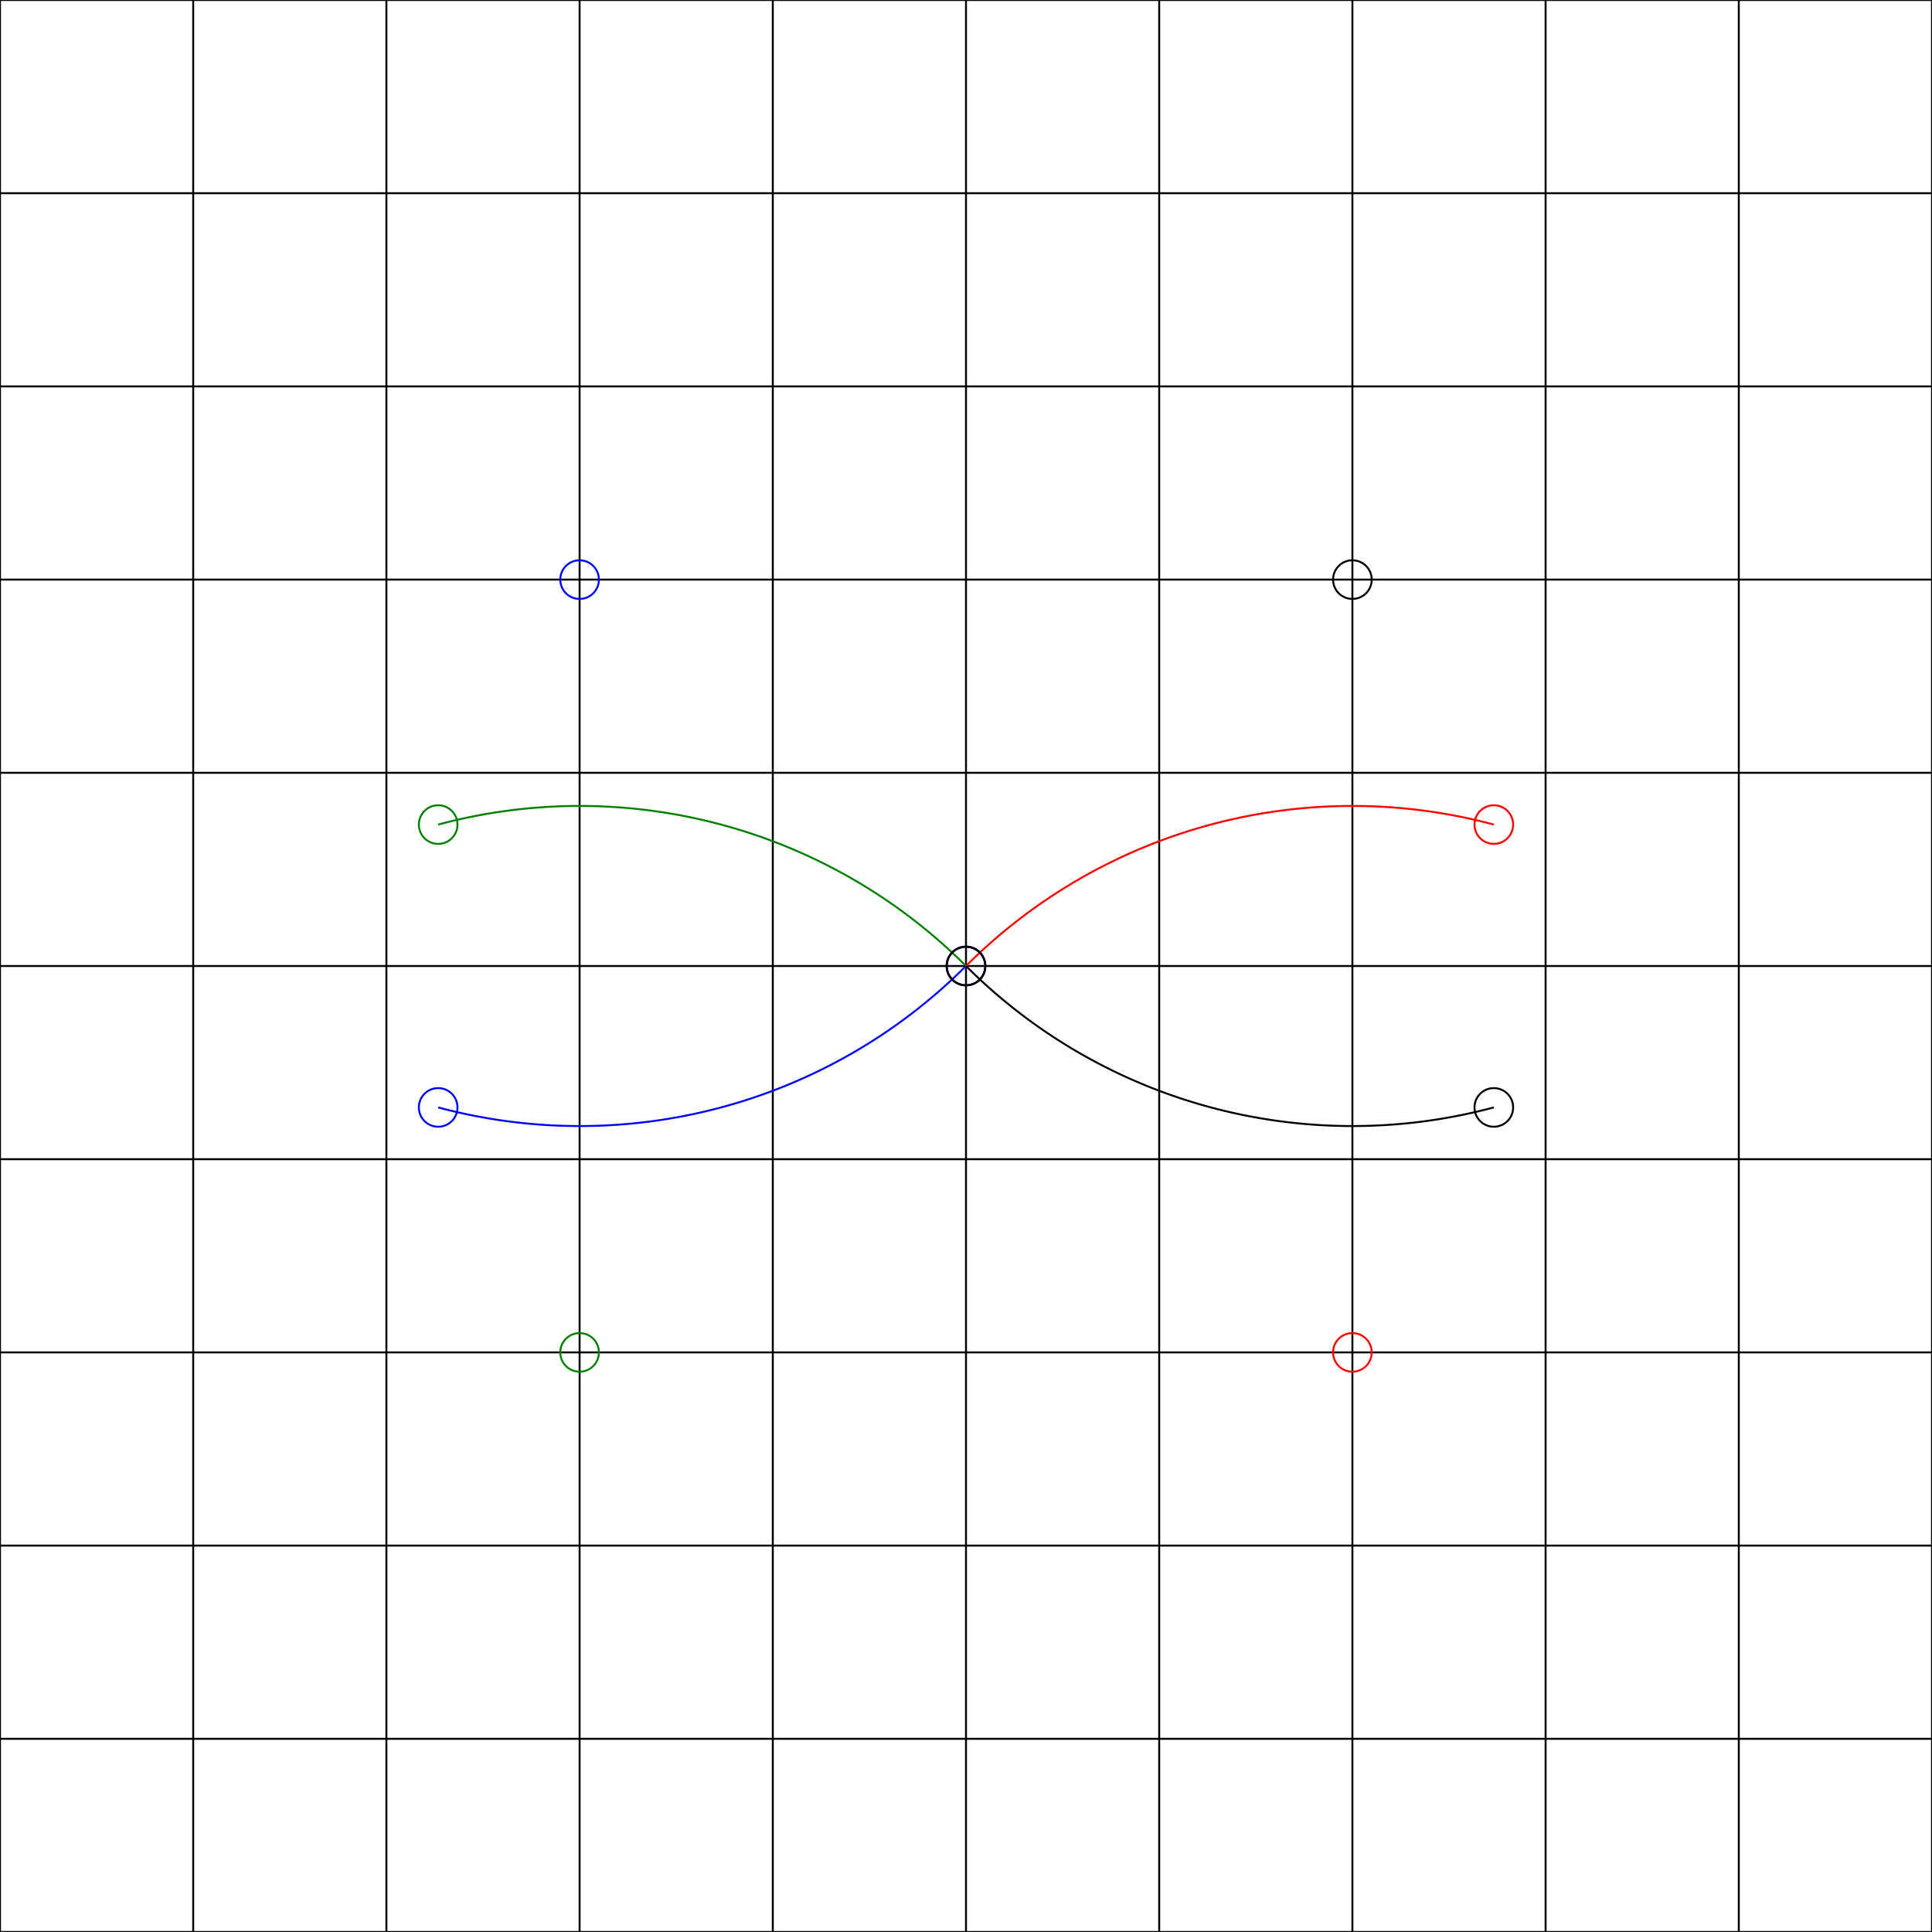 <svg width="10cm" height="10cm" viewBox=" 0 0 10 10" xmlns="http://www.w3.org/2000/svg" version="1.1"><g stroke-width="0.01" stroke="black" fill="none"><path d="M 0 10 L 10,10 " stroke-width="0.01" stroke="black" fill="none" /><path d="M 0 10 L 0,0 " stroke-width="0.01" stroke="black" fill="none" /><path d="M 0 9 L 10,9 " stroke-width="0.01" stroke="black" fill="none" /><path d="M 1 10 L 1,0 " stroke-width="0.01" stroke="black" fill="none" /><path d="M 0 8 L 10,8 " stroke-width="0.01" stroke="black" fill="none" /><path d="M 2 10 L 2,0 " stroke-width="0.01" stroke="black" fill="none" /><path d="M 0 7 L 10,7 " stroke-width="0.01" stroke="black" fill="none" /><path d="M 3 10 L 3,0 " stroke-width="0.01" stroke="black" fill="none" /><path d="M 0 6 L 10,6 " stroke-width="0.01" stroke="black" fill="none" /><path d="M 4 10 L 4,0 " stroke-width="0.01" stroke="black" fill="none" /><path d="M 0 5 L 10,5 " stroke-width="0.01" stroke="black" fill="none" /><path d="M 5 10 L 5,0 " stroke-width="0.01" stroke="black" fill="none" /><path d="M 0 4 L 10,4 " stroke-width="0.01" stroke="black" fill="none" /><path d="M 6 10 L 6,0 " stroke-width="0.01" stroke="black" fill="none" /><path d="M 0 3 L 10,3 " stroke-width="0.01" stroke="black" fill="none" /><path d="M 7 10 L 7,0 " stroke-width="0.01" stroke="black" fill="none" /><path d="M 0 2 L 10,2 " stroke-width="0.01" stroke="black" fill="none" /><path d="M 8 10 L 8,0 " stroke-width="0.01" stroke="black" fill="none" /><path d="M 0 1 L 10,1 " stroke-width="0.01" stroke="black" fill="none" /><path d="M 9 10 L 9,0 " stroke-width="0.01" stroke="black" fill="none" /><path d="M 0 0 L 10,0 " stroke-width="0.01" stroke="black" fill="none" /><path d="M 10 10 L 10,0 " stroke-width="0.01" stroke="black" fill="none" /></g><g stroke-width="0.01" stroke="green" fill="none"><path d="M 5 5 A 2.828 2.828 0 0 0 2.268 4.268 " stroke-width="0.01" stroke="green" fill="none" /><circle cx="5" cy="5" r="0.1" stroke-width="0.01" stroke="green" fill="none" /><circle cx="3" cy="7" r="0.1" stroke-width="0.01" stroke="green" fill="none" /><circle cx="2.268" cy="4.268" r="0.1" stroke-width="0.01" stroke="green" fill="none" /></g><g stroke-width="0.01" stroke="red" fill="none"><path d="M 5 5 A 2.828 2.828 0 0 1 7.732 4.268 " stroke-width="0.01" stroke="red" fill="none" /><circle cx="5" cy="5" r="0.1" stroke-width="0.01" stroke="red" fill="none" /><circle cx="7" cy="7" r="0.1" stroke-width="0.01" stroke="red" fill="none" /><circle cx="7.732" cy="4.268" r="0.1" stroke-width="0.01" stroke="red" fill="none" /></g><g stroke-width="0.01" stroke="blue" fill="none"><path d="M 5 5 A 2.828 2.828 0 0 1 2.268 5.732 " stroke-width="0.01" stroke="blue" fill="none" /><circle cx="5" cy="5" r="0.1" stroke-width="0.01" stroke="blue" fill="none" /><circle cx="3" cy="3" r="0.1" stroke-width="0.01" stroke="blue" fill="none" /><circle cx="2.268" cy="5.732" r="0.1" stroke-width="0.01" stroke="blue" fill="none" /></g><g stroke-width="0.01" stroke="black" fill="none"><path d="M 5 5 A 2.828 2.828 0 0 0 7.732 5.732 " stroke-width="0.01" stroke="black" fill="none" /><circle cx="5" cy="5" r="0.1" stroke-width="0.01" stroke="black" fill="none" /><circle cx="7" cy="3" r="0.1" stroke-width="0.01" stroke="black" fill="none" /><circle cx="7.732" cy="5.732" r="0.1" stroke-width="0.01" stroke="black" fill="none" /></g></svg>